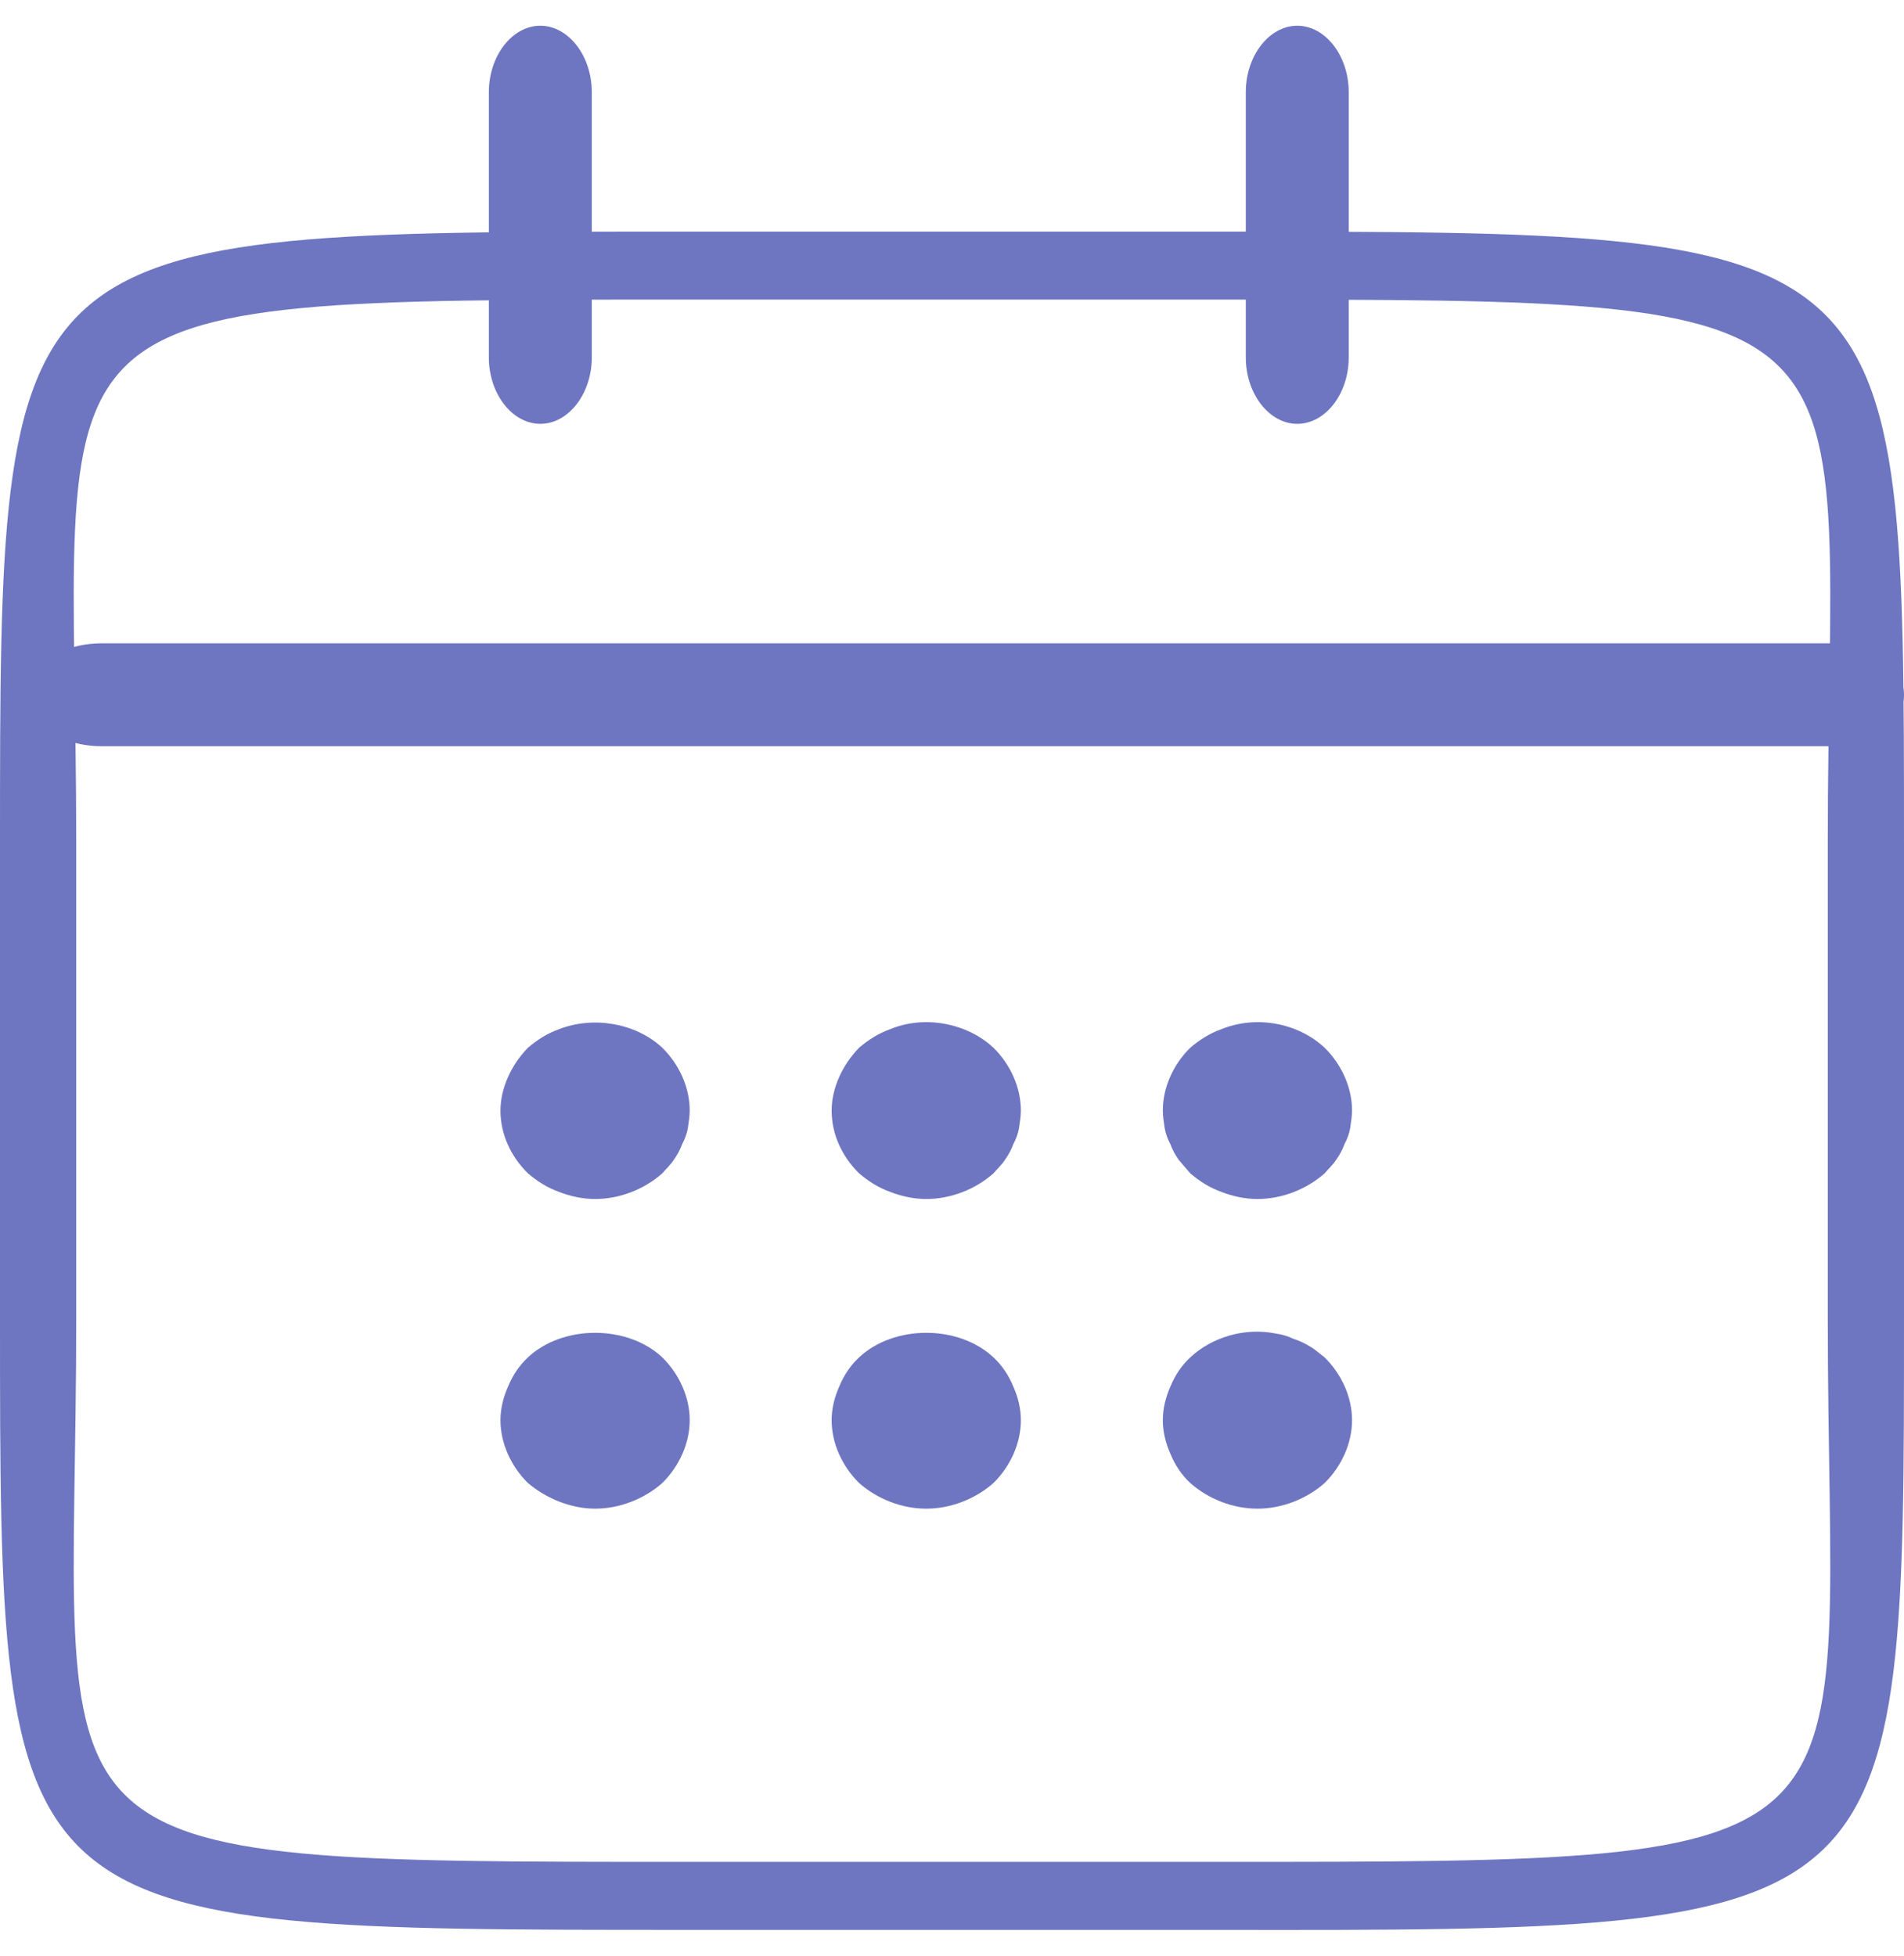 <svg width="74" height="76" viewBox="0 0 74 76" fill="none" xmlns="http://www.w3.org/2000/svg">
<path d="M21 16.471C19.907 16.471 19 15.303 19 13.893V3.579C19 2.169 19.907 1 21 1C22.093 1 23 2.169 23 3.579V13.893C23 15.303 22.093 16.471 21 16.471Z" fill="#6E76C1"/>
<path d="M50.419 16.471C49.326 16.471 48.419 15.303 48.419 13.893V3.579C48.419 2.169 49.326 1 50.419 1C51.513 1 52.419 2.169 52.419 3.579V13.893C52.419 15.303 51.513 16.471 50.419 16.471Z" fill="#6E76C1"/>
<path d="M23.129 46.595C22.651 46.595 22.173 46.492 21.732 46.32C21.253 46.148 20.886 45.908 20.518 45.598C19.856 44.945 19.451 44.086 19.451 43.157C19.451 42.71 19.562 42.263 19.746 41.851C19.93 41.438 20.187 41.06 20.518 40.716C20.886 40.407 21.253 40.166 21.732 39.994C23.055 39.478 24.71 39.754 25.74 40.716C26.402 41.369 26.806 42.263 26.806 43.157C26.806 43.364 26.77 43.604 26.733 43.845C26.696 44.051 26.622 44.257 26.512 44.464C26.439 44.67 26.328 44.876 26.181 45.083C26.071 45.254 25.887 45.426 25.74 45.598C25.041 46.217 24.085 46.595 23.129 46.595Z" fill="#6E76C1"/>
<path d="M36 46.595C35.522 46.595 35.044 46.492 34.602 46.32C34.124 46.148 33.757 45.908 33.389 45.598C32.727 44.945 32.322 44.085 32.322 43.157C32.322 42.71 32.433 42.263 32.617 41.851C32.801 41.438 33.058 41.06 33.389 40.716C33.757 40.407 34.124 40.166 34.602 39.994C35.926 39.444 37.581 39.754 38.611 40.716C39.273 41.369 39.677 42.263 39.677 43.157C39.677 43.363 39.641 43.604 39.604 43.845C39.567 44.051 39.493 44.257 39.383 44.464C39.31 44.67 39.199 44.876 39.052 45.083C38.942 45.254 38.758 45.426 38.611 45.598C37.912 46.217 36.956 46.595 36 46.595Z" fill="#6E76C1"/>
<path d="M48.871 46.595C48.393 46.595 47.915 46.492 47.474 46.32C46.995 46.148 46.628 45.908 46.26 45.598C46.113 45.426 45.966 45.254 45.819 45.083C45.672 44.876 45.561 44.67 45.488 44.464C45.377 44.257 45.304 44.051 45.267 43.845C45.23 43.604 45.194 43.363 45.194 43.157C45.194 42.263 45.598 41.369 46.26 40.716C46.628 40.407 46.995 40.166 47.474 39.994C48.834 39.444 50.452 39.754 51.482 40.716C52.144 41.369 52.548 42.263 52.548 43.157C52.548 43.363 52.511 43.604 52.475 43.845C52.438 44.051 52.364 44.257 52.254 44.464C52.181 44.67 52.07 44.876 51.923 45.083C51.813 45.254 51.629 45.426 51.482 45.598C50.783 46.217 49.827 46.595 48.871 46.595Z" fill="#6E76C1"/>
<path d="M23.129 58.629C22.651 58.629 22.173 58.526 21.732 58.354C21.29 58.182 20.886 57.941 20.518 57.632C19.856 56.978 19.451 56.084 19.451 55.191C19.451 54.743 19.562 54.297 19.746 53.884C19.93 53.437 20.187 53.059 20.518 52.749C21.879 51.477 24.379 51.477 25.74 52.749C26.402 53.403 26.806 54.297 26.806 55.191C26.806 56.084 26.402 56.978 25.74 57.632C25.041 58.25 24.085 58.629 23.129 58.629Z" fill="#6E76C1"/>
<path d="M36 58.629C35.044 58.629 34.088 58.25 33.389 57.632C32.727 56.978 32.322 56.084 32.322 55.191C32.322 54.743 32.433 54.297 32.617 53.884C32.801 53.437 33.058 53.059 33.389 52.749C34.75 51.477 37.25 51.477 38.611 52.749C38.942 53.059 39.199 53.437 39.383 53.884C39.567 54.297 39.677 54.743 39.677 55.191C39.677 56.084 39.273 56.978 38.611 57.632C37.912 58.25 36.956 58.629 36 58.629Z" fill="#6E76C1"/>
<path d="M48.871 58.629C47.915 58.629 46.959 58.251 46.26 57.632C45.929 57.322 45.672 56.944 45.488 56.497C45.304 56.084 45.194 55.638 45.194 55.191C45.194 54.744 45.304 54.297 45.488 53.884C45.672 53.437 45.929 53.059 46.26 52.75C47.106 51.959 48.393 51.581 49.57 51.821C49.827 51.856 50.048 51.924 50.268 52.028C50.489 52.096 50.71 52.2 50.93 52.337C51.114 52.44 51.298 52.612 51.482 52.75C52.144 53.403 52.548 54.297 52.548 55.191C52.548 56.084 52.144 56.978 51.482 57.632C50.783 58.251 49.827 58.629 48.871 58.629Z" fill="#6E76C1"/>
<path d="M71.04 29H3.959C2.342 29 1 28.093 1 27C1 25.907 2.342 25 3.959 25H71.04C72.658 25 74 25.907 74 27C74 28.093 72.658 29 71.04 29Z" fill="#6E76C1"/>
<path d="M47.326 74.998H26.674C0 74.998 0 74.998 0 51.208V32.79C0 9 0 9 26.674 9H47.326C74 9 74 9 74 32.79V51.208C74 74.998 74.04 75.034 47.326 74.998ZM26.674 11.642C0 11.642 2.963 11.642 2.963 32.79V51.208C2.963 72.355 0 72.355 26.674 72.355H47.326C74 72.355 71.037 72.355 71.037 51.208V32.79C71.037 11.642 74 11.642 47.326 11.642H26.674Z" fill="#6E76C1"/>
</svg>
